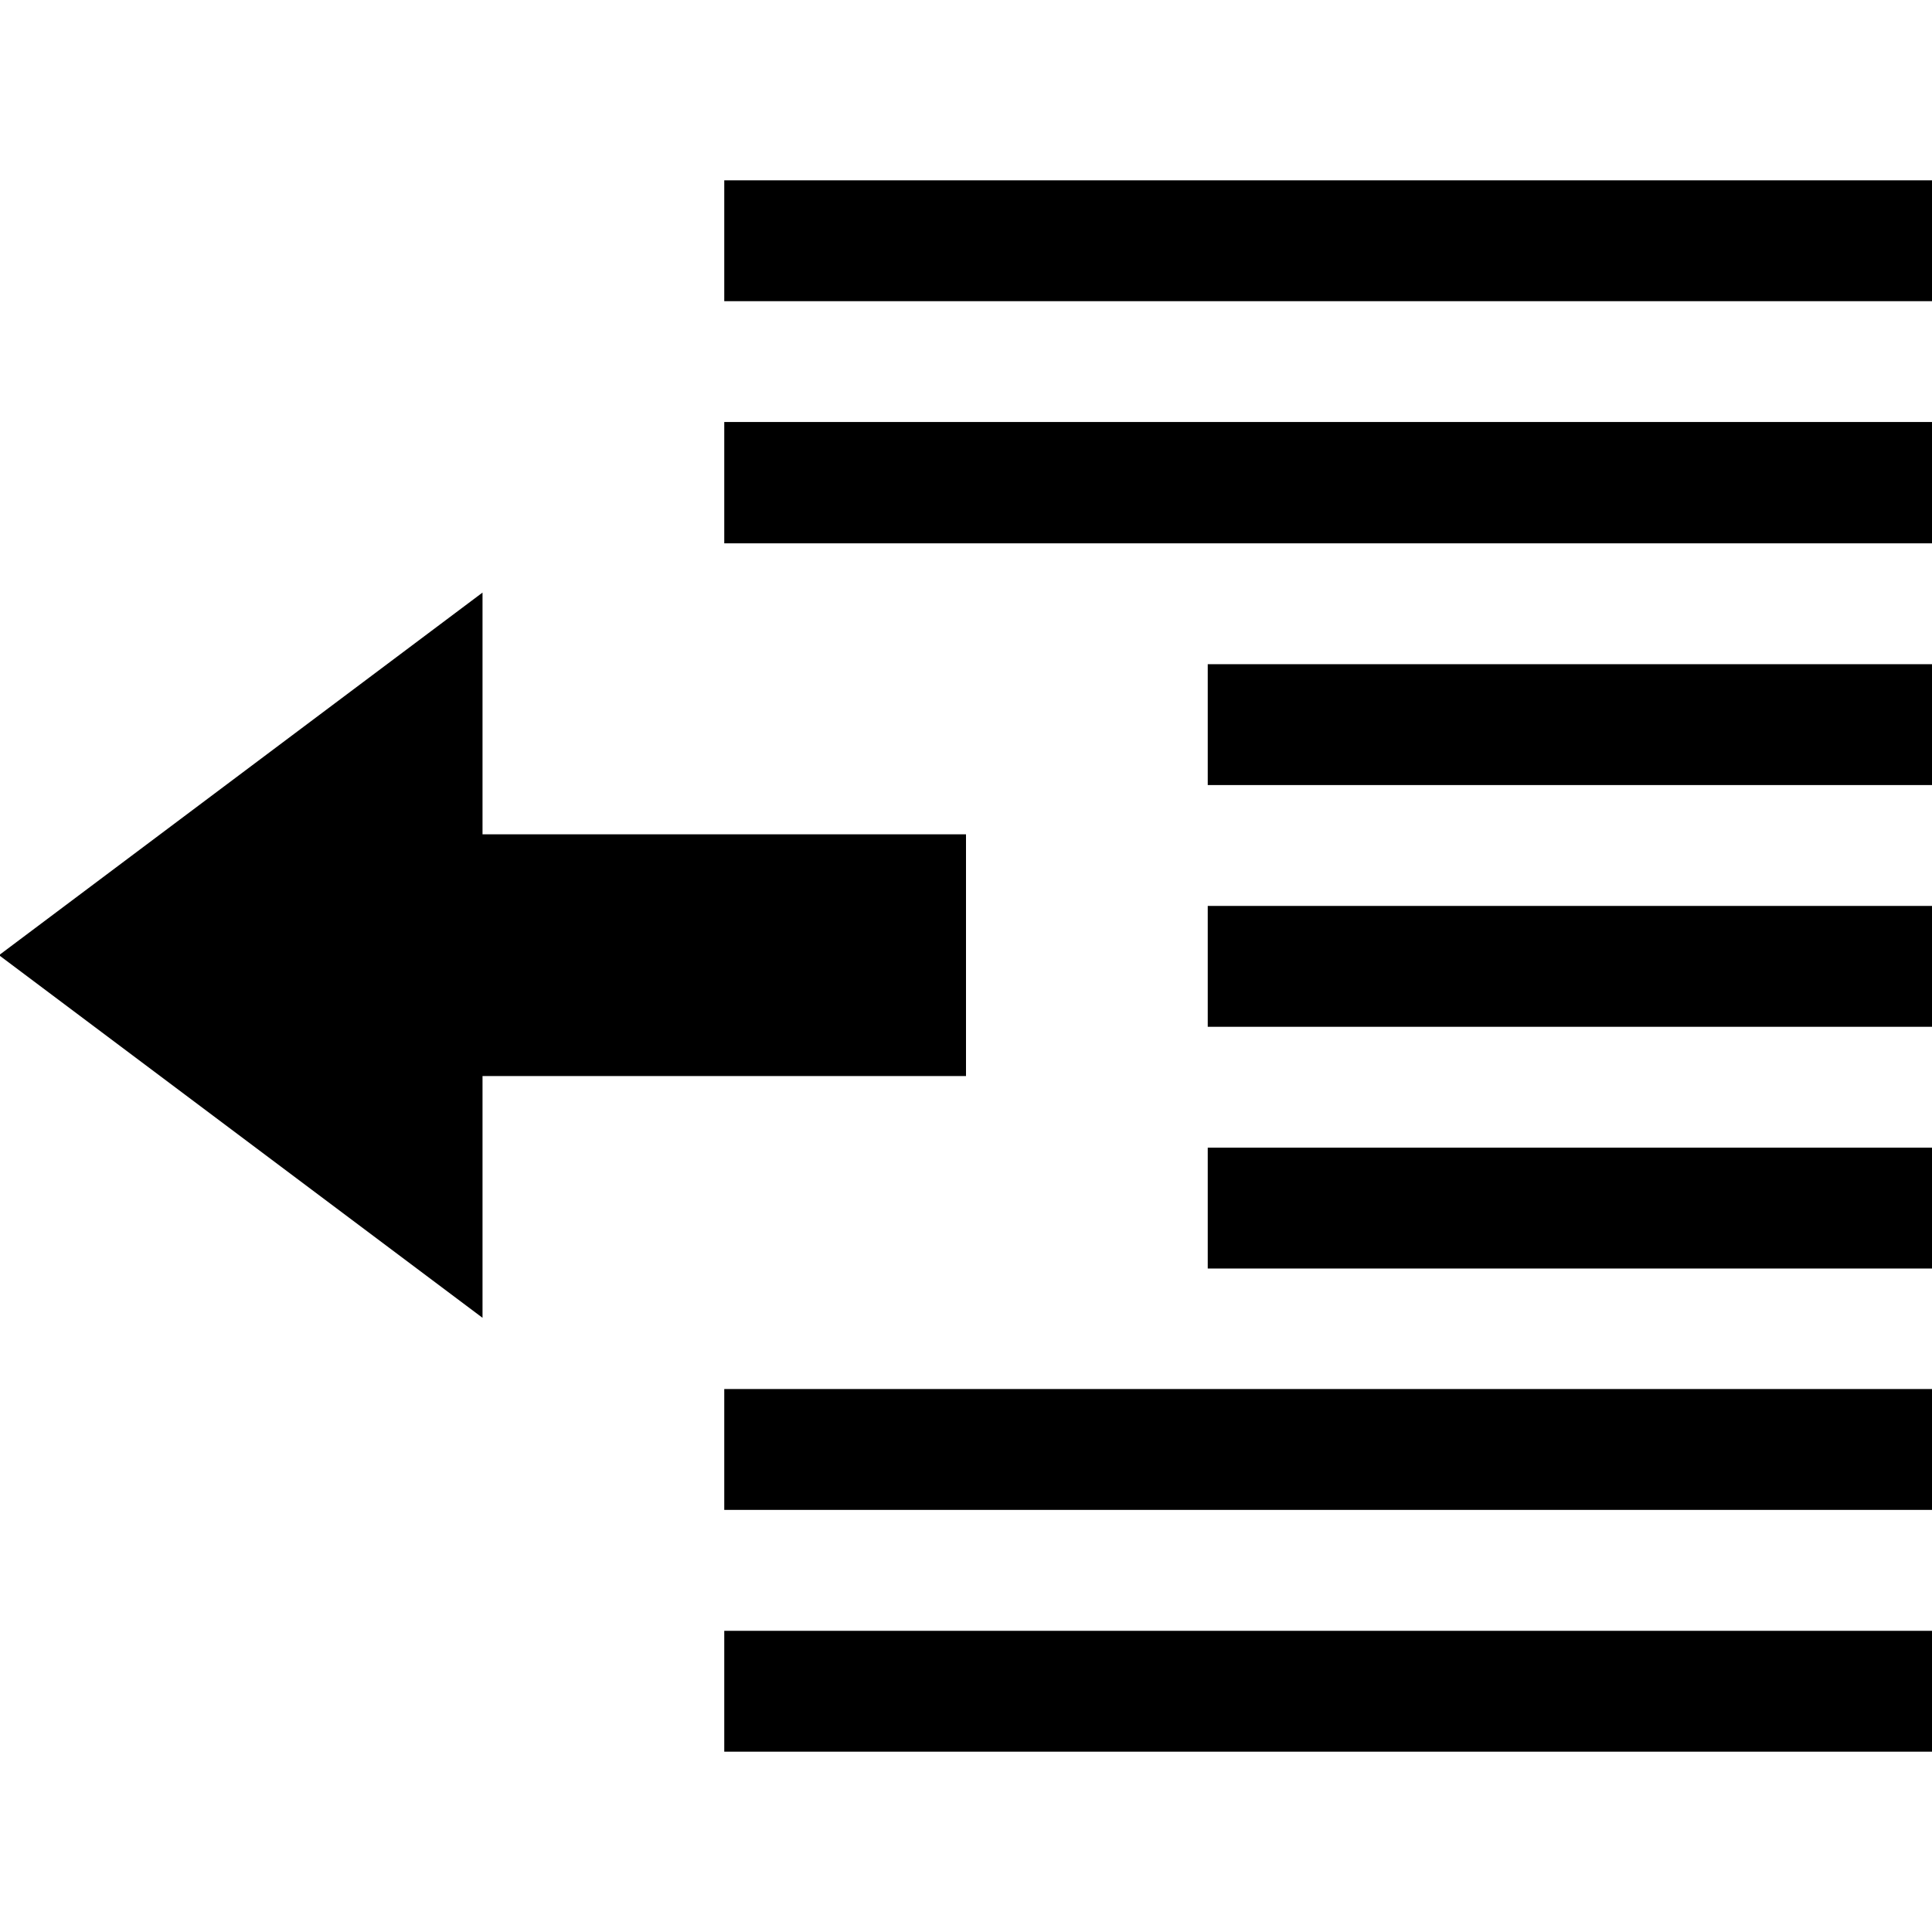 <svg xmlns="http://www.w3.org/2000/svg" viewBox="0 0 32 32"><path d="M-.016 15.821l8.008-6.006v4.004H16v4.004H7.992v4.004l-8.008-6.006zM11.996 4.989h20.02V2.987h-20.02v2.002zm0 4.01h20.02V6.99h-20.02v2.009zm8.008 4.004h12.012v-2.002H20.004v2.002zm0 4.004h12.012v-2.002H20.004v2.002zm0 4.004h12.012v-2.002H20.004v2.002zm12.012 1.996h-20.02v2.002h20.02v-2.002zm0 4.004h-20.02v2.002h20.02v-2.002z"/></svg>